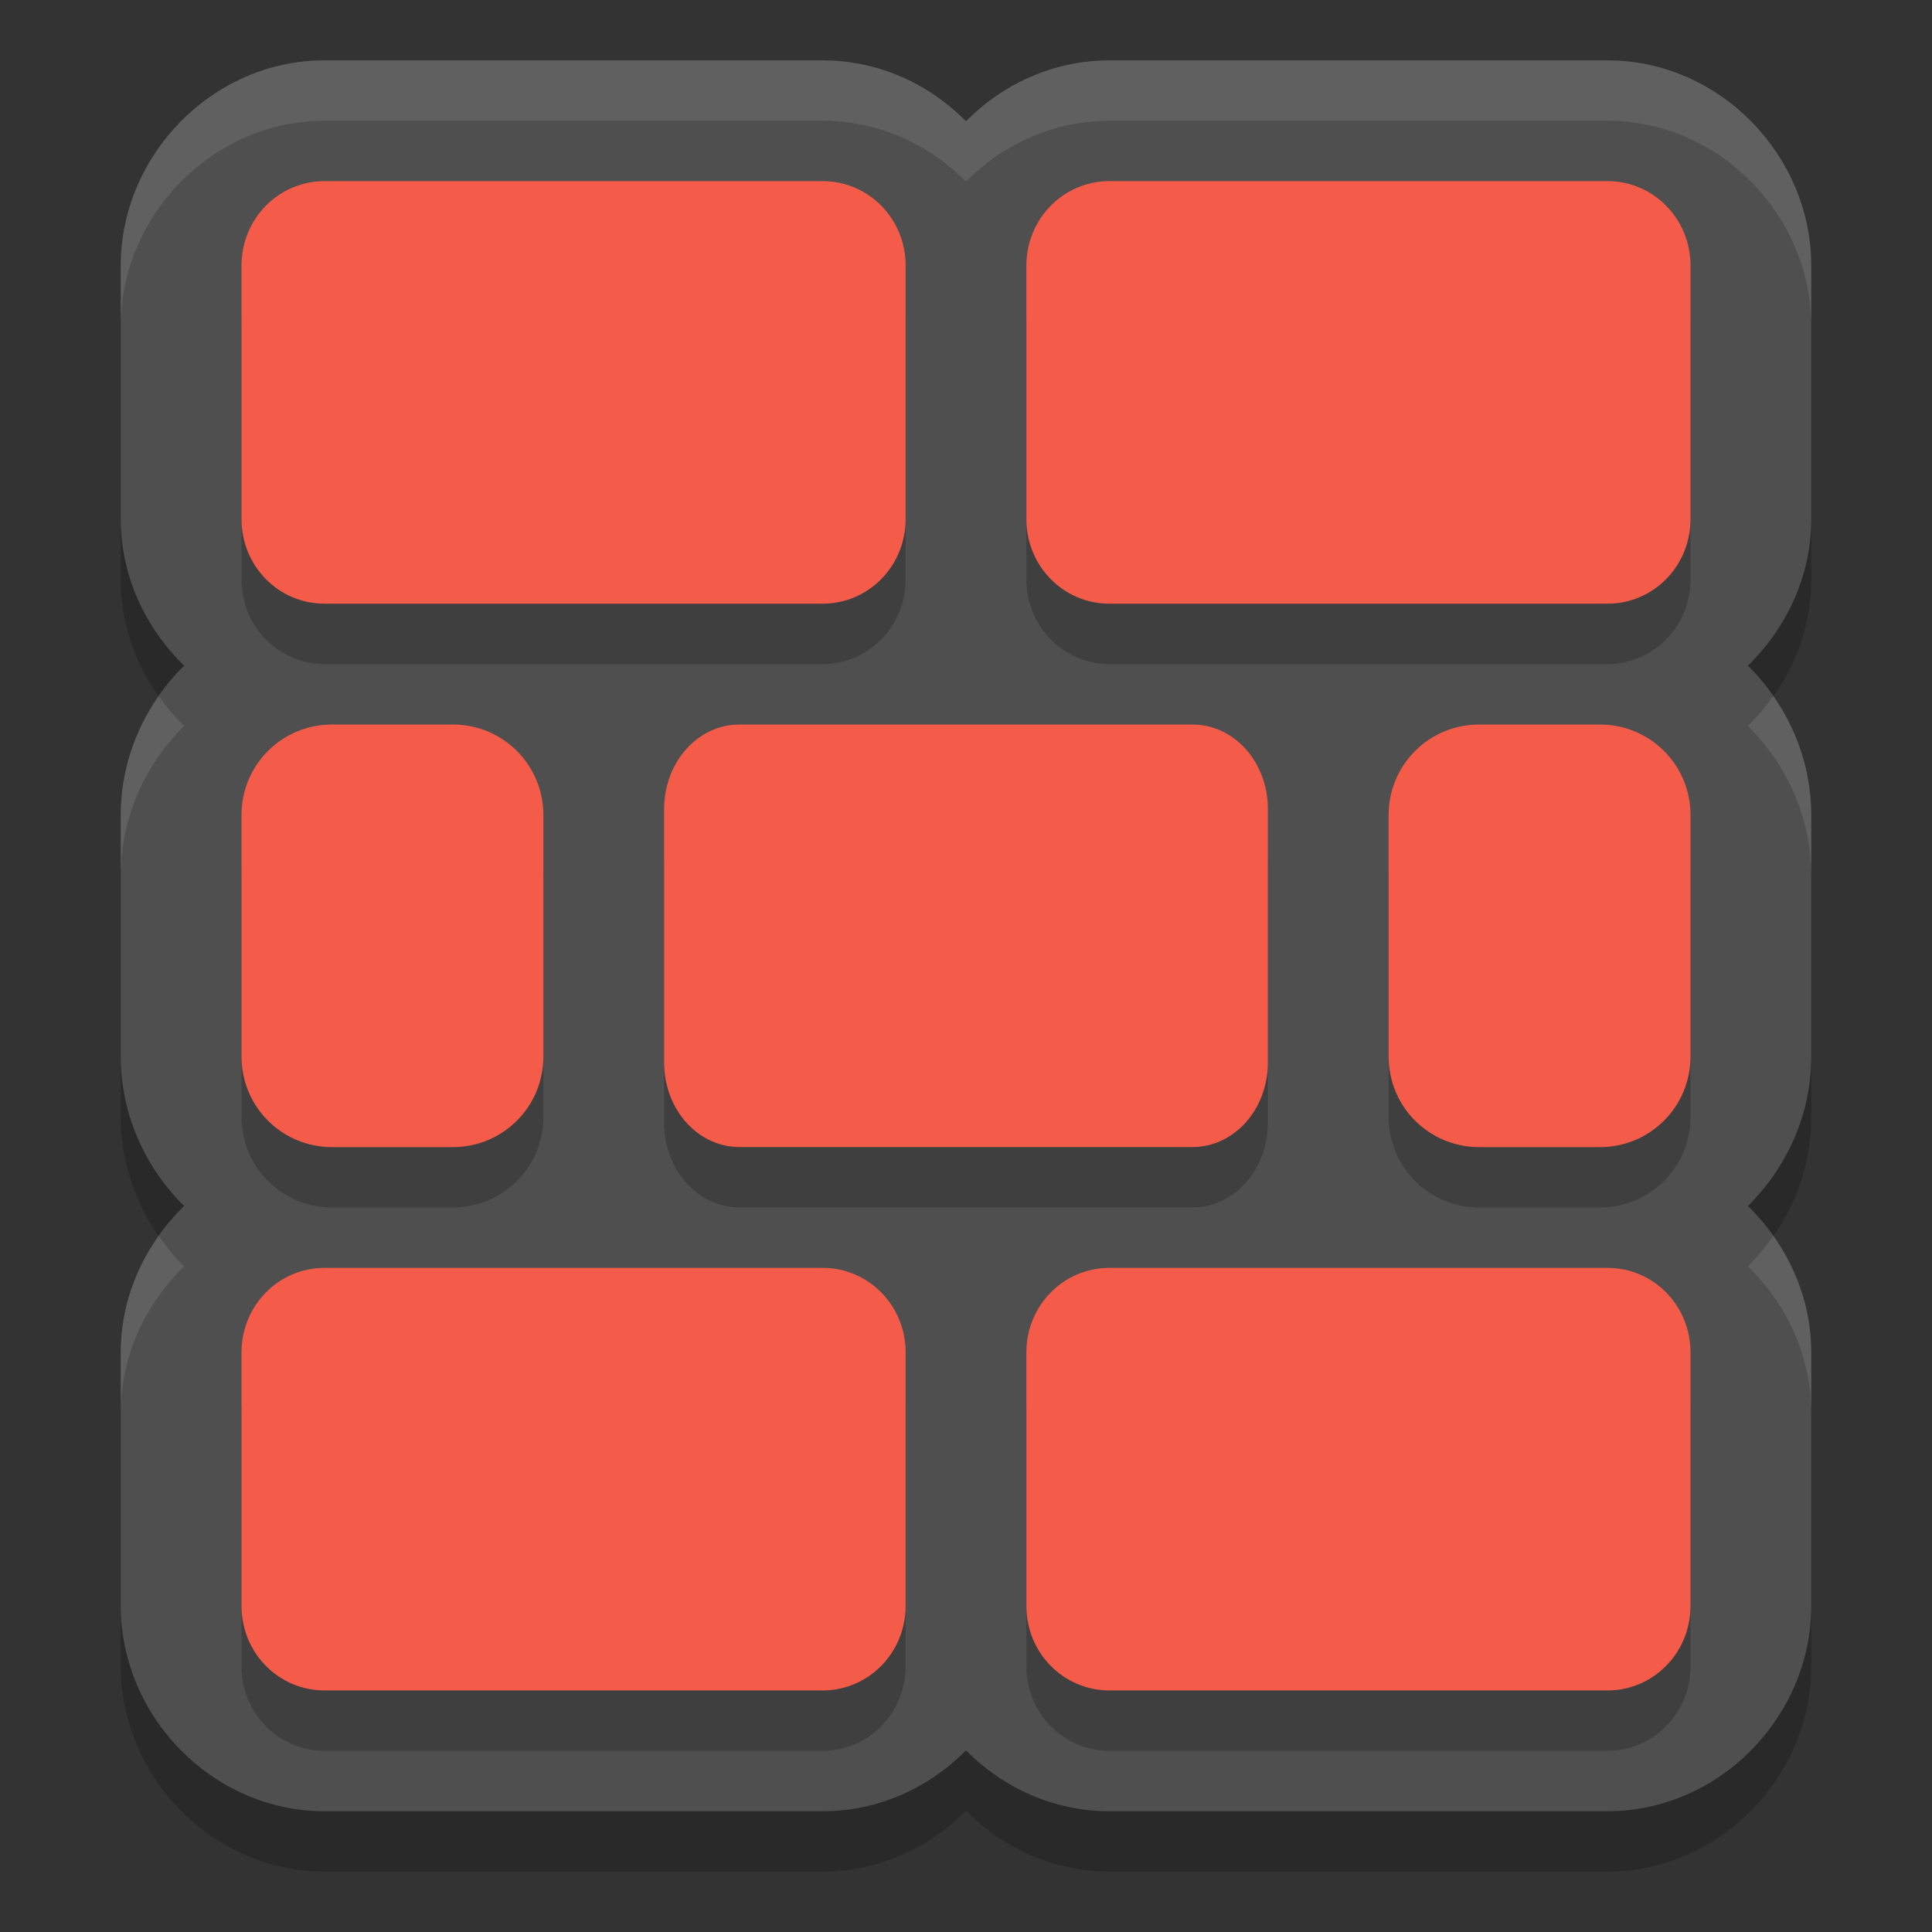 <svg width="32" height="32" version="1" xmlns="http://www.w3.org/2000/svg">
 <rect width="100%" height="100%" fill="#333333" stroke="none"/>
 <path d="M 5.375,2 C 3.52,2 2,3.571 2,5.4 L 2,9.6 c 0,0.939 0.408,1.801 1.049,2.426 C 2.405,12.663 2,13.542 2,14.5 l 0,4 c 0,0.958 0.405,1.837 1.049,2.475 C 2.408,21.6 2,22.461 2,23.4 l 0,4.199 C 2,29.429 3.52,31 5.375,31 l 8.25,0 C 14.549,31 15.389,30.61 16,29.992 16.611,30.61 17.451,31 18.375,31 l 8.25,0 C 28.48,31 30,29.429 30,27.6 l 0,-4.199 C 30,22.461 29.592,21.6 28.951,20.975 29.595,20.337 30,19.458 30,18.5 l 0,-4 C 30,13.542 29.595,12.663 28.951,12.025 29.592,11.4 30,10.539 30,9.6 L 30,5.4 C 30,3.571 28.48,2 26.625,2 l -8.25,0 C 17.451,2 16.611,2.39 16,3.008 15.389,2.39 14.549,2 13.625,2 Z" style="opacity:.2"/>
 <path d="M 5.375,1 C 3.52,1 2,2.571 2,4.4 L 2,8.6 C 2,9.539 2.408,10.4 3.049,11.025 2.405,11.663 2,12.542 2,13.5 l 0,4 c 0,0.958 0.405,1.837 1.049,2.475 C 2.408,20.6 2,21.461 2,22.4 l 0,4.199 C 2,28.429 3.52,30 5.375,30 l 8.25,0 C 14.549,30 15.389,29.61 16,28.992 16.611,29.61 17.451,30 18.375,30 l 8.25,0 C 28.48,30 30,28.429 30,26.6 l 0,-4.199 C 30,21.461 29.592,20.6 28.951,19.975 29.595,19.337 30,18.458 30,17.5 l 0,-4 C 30,12.542 29.595,11.663 28.951,11.025 29.592,10.4 30,9.539 30,8.6 L 30,4.4 C 30,2.571 28.48,1 26.625,1 l -8.25,0 C 17.451,1 16.611,1.39 16,2.008 15.389,1.39 14.549,1 13.625,1 Z" style="fill:#4f4f4f"/>
 <path d="m5.375 4c-0.762 0-1.375 0.625-1.375 1.4v4.199c0 0.776 0.613 1.4 1.375 1.4h8.25c0.762 0 1.375-0.625 1.375-1.4v-4.199c0-0.776-0.613-1.4-1.375-1.4h-8.25zm13 0c-0.762 0-1.375 0.625-1.375 1.4v4.199c0 0.776 0.613 1.4 1.375 1.4h8.25c0.762 0 1.375-0.625 1.375-1.4v-4.199c0-0.776-0.613-1.4-1.375-1.4h-8.25zm-12.875 9c-0.831 0-1.5 0.669-1.5 1.5v4c0 0.831 0.669 1.5 1.5 1.5h2c0.831 0 1.5-0.669 1.5-1.5v-4c0-0.831-0.669-1.5-1.5-1.5h-2zm6.75 0c-0.693 0-1.25 0.625-1.25 1.4v4.199c0 0.776 0.557 1.4 1.25 1.4h7.5c0.693 0 1.25-0.625 1.25-1.4v-4.199c0-0.776-0.557-1.4-1.25-1.4h-7.5zm12.25 0c-0.831 0-1.5 0.669-1.5 1.5v4c0 0.831 0.669 1.5 1.5 1.5h2c0.831 0 1.5-0.669 1.5-1.5v-4c0-0.831-0.669-1.5-1.5-1.5h-2zm-19.125 9c-0.762 0-1.375 0.625-1.375 1.4v4.199c0 0.776 0.613 1.4 1.375 1.4h8.25c0.762 0 1.375-0.625 1.375-1.4v-4.199c0-0.776-0.613-1.4-1.375-1.4h-8.25zm13 0c-0.762 0-1.375 0.625-1.375 1.4v4.199c0 0.776 0.613 1.4 1.375 1.4h8.25c0.762 0 1.375-0.625 1.375-1.4v-4.199c0-0.776-0.613-1.4-1.375-1.4h-8.25z" style="opacity:.2"/>
 <path d="m5.375 3c-0.762 0-1.375 0.625-1.375 1.4v4.199c0 0.776 0.613 1.4 1.375 1.4h8.25c0.762 0 1.375-0.625 1.375-1.4v-4.199c0-0.776-0.613-1.4-1.375-1.4h-8.25zm13 0c-0.762 0-1.375 0.625-1.375 1.4v4.199c0 0.776 0.613 1.4 1.375 1.4h8.25c0.762 0 1.375-0.625 1.375-1.4v-4.199c0-0.776-0.613-1.4-1.375-1.4h-8.25zm-12.875 9c-0.831 0-1.5 0.669-1.5 1.5v4c0 0.831 0.669 1.5 1.5 1.5h2c0.831 0 1.5-0.669 1.5-1.5v-4c0-0.831-0.669-1.5-1.5-1.5h-2zm6.75 0c-0.693 0-1.25 0.625-1.25 1.4v4.199c0 0.776 0.557 1.4 1.25 1.4h7.5c0.693 0 1.25-0.625 1.25-1.4v-4.199c0-0.776-0.557-1.4-1.25-1.4h-7.5zm12.25 0c-0.831 0-1.5 0.669-1.5 1.5v4c0 0.831 0.669 1.5 1.5 1.5h2c0.831 0 1.5-0.669 1.5-1.5v-4c0-0.831-0.669-1.5-1.5-1.5h-2zm-19.125 9c-0.762 0-1.375 0.625-1.375 1.4v4.199c0 0.776 0.613 1.4 1.375 1.4h8.25c0.762 0 1.375-0.625 1.375-1.4v-4.199c0-0.776-0.613-1.4-1.375-1.4h-8.25zm13 0c-0.762 0-1.375 0.625-1.375 1.4v4.199c0 0.776 0.613 1.4 1.375 1.4h8.25c0.762 0 1.375-0.625 1.375-1.4v-4.199c0-0.776-0.613-1.4-1.375-1.4h-8.25z" style="fill:#f45c49"/>
 <path d="M 5.375,1 C 3.52,1 2,2.571 2,4.4 l 0,1 C 2,3.571 3.52,2 5.375,2 l 8.25,0 C 14.549,2 15.389,2.39 16,3.008 16.611,2.39 17.451,2 18.375,2 l 8.25,0 C 28.48,2 30,3.571 30,5.4 l 0,-1 C 30,2.571 28.48,1 26.625,1 l -8.25,0 C 17.451,1 16.611,1.39 16,2.008 15.389,1.39 14.549,1 13.625,1 L 5.375,1 Z M 2.629,11.529 C 2.235,12.094 2,12.773 2,13.5 l 0,1 C 2,13.542 2.405,12.663 3.049,12.025 2.894,11.874 2.754,11.706 2.629,11.529 Z m 26.742,0 c -0.125,0.177 -0.265,0.345 -0.42,0.496 C 29.595,12.663 30,13.542 30,14.5 l 0,-1 c 0,-0.727 -0.235,-1.406 -0.629,-1.971 z M 2.629,20.471 C 2.237,21.024 2,21.689 2,22.4 l 0,1 C 2,22.461 2.408,21.6 3.049,20.975 2.893,20.821 2.754,20.65 2.629,20.471 Z m 26.742,0 c -0.125,0.18 -0.265,0.35 -0.42,0.504 C 29.592,21.6 30,22.461 30,23.4 l 0,-1 c 0,-0.712 -0.237,-1.376 -0.629,-1.93 z" style="fill:#ffffff;opacity:.1"/>
</svg>
